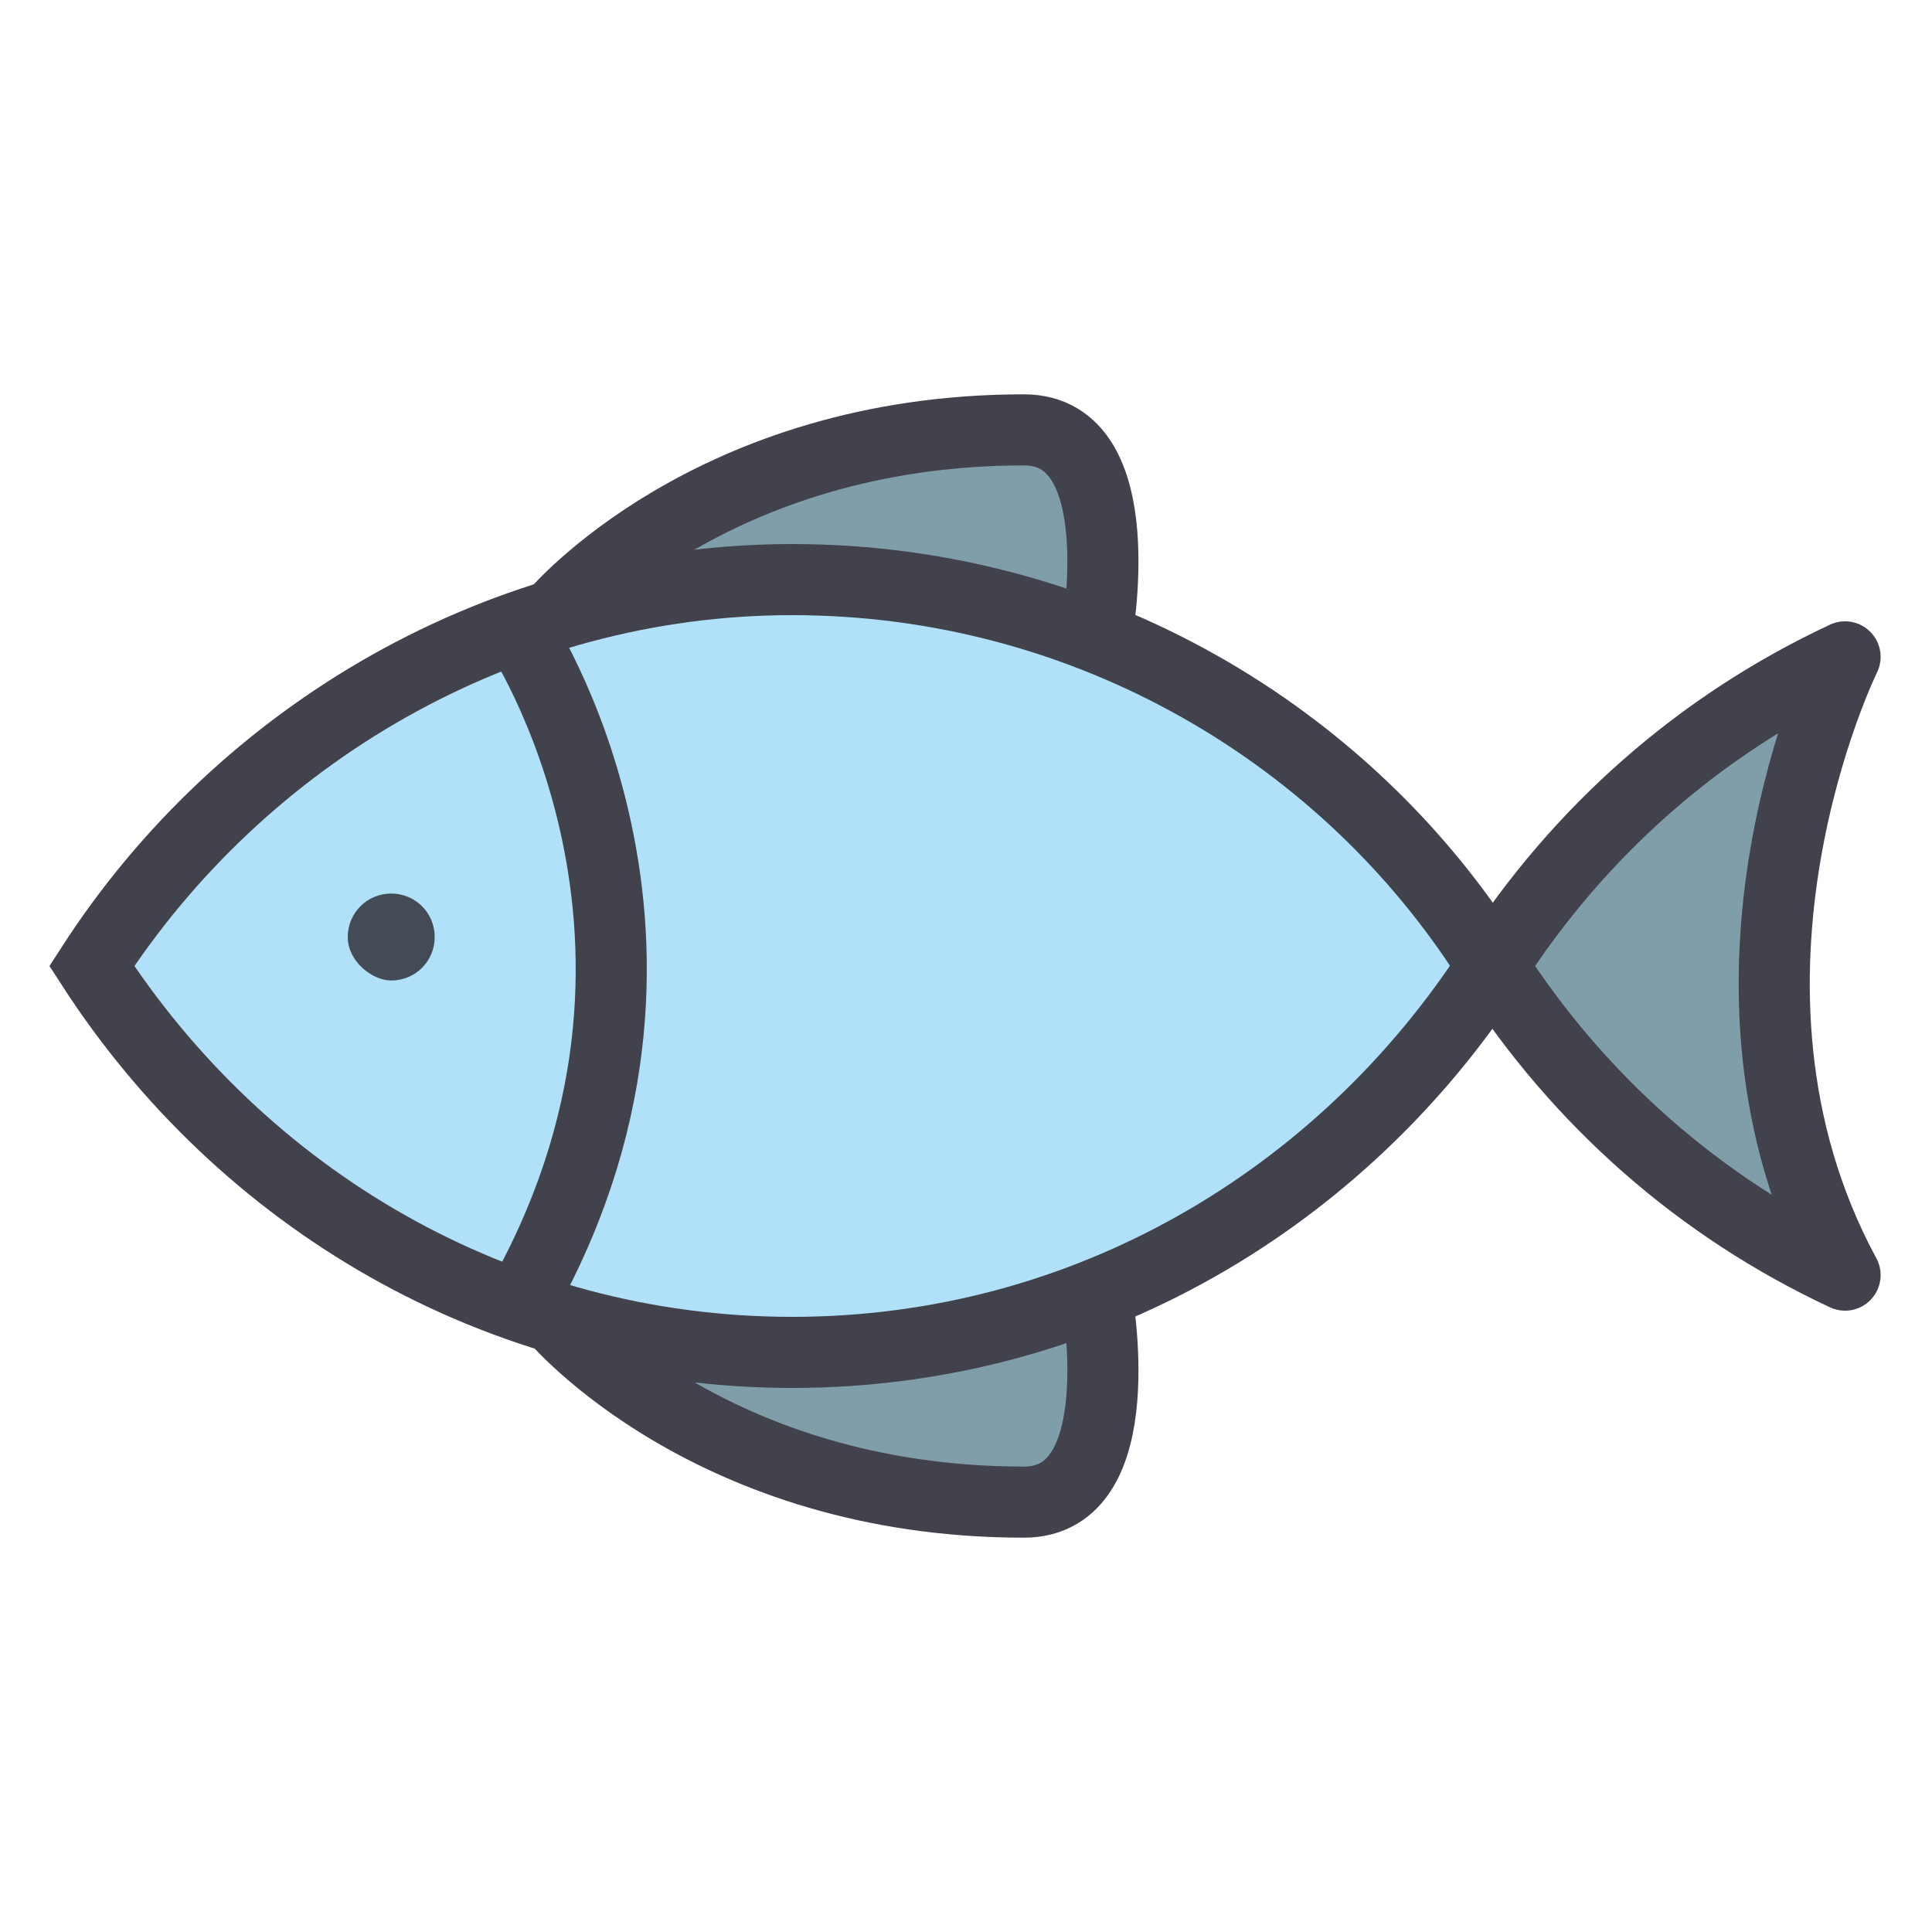 <?xml version="1.0" encoding="utf-8"?>
<!-- Generator: Adobe Illustrator 24.1.1, SVG Export Plug-In . SVG Version: 6.00 Build 0)  -->
<svg version="1.1" id="Layer_1" xmlns="http://www.w3.org/2000/svg" xmlns:xlink="http://www.w3.org/1999/xlink" x="0px" y="0px"
	 viewBox="0 0 40 40" style="enable-background:new 0 0 40 40;" xml:space="preserve">
<style type="text/css">
	.st0{fill:#809EAA;stroke:#41424C;stroke-width:1.472;stroke-miterlimit:10;}
	.st1{fill:#B1E1F8;stroke:#41424C;stroke-width:1.472;stroke-miterlimit:10;}
	.st2{fill:#809EAA;stroke:#41424C;stroke-width:1.472;stroke-linejoin:round;stroke-miterlimit:10;}
	.st3{fill:#434B56;}
	.st4{fill:none;stroke:#41424C;stroke-width:1.472;stroke-miterlimit:10;}
</style>
<g>
	<path class="st0" d="M11.5,12.7c0,0,3.2-3.8,9.7-3.8c2.3,0,1.5,4.3,1.5,4.3"/>
	<path class="st0" d="M11.5,27.3c0,0,3.2,3.8,9.7,3.8c2.3,0,1.5-4.3,1.5-4.3"/>
	<path class="st1" d="M16.4,12C10.4,12,5,15.2,1.9,20c3.1,4.8,8.4,8,14.5,8c6.1,0,11.4-3.2,14.5-8C27.9,15.2,22.5,12,16.4,12z"/>
	<path class="st2" d="M38.2,26.4c-3-1.4-5.5-3.6-7.3-6.4c1.8-2.8,4.3-5,7.3-6.4C38.2,13.6,34.9,20.3,38.2,26.4z"/>
	<path class="st3" d="M7.2,19.4c0-0.5,0.4-0.9,0.9-0.9l0,0c0.5,0,0.9,0.4,0.9,0.9l0,0c0,0.5-0.4,0.9-0.9,0.9l0,0
		C7.7,20.3,7.2,19.9,7.2,19.4z"/>
	<path class="st4" d="M10.7,13c0,0,4.4,6.5,0,14.1"/>
</g>
</svg>
